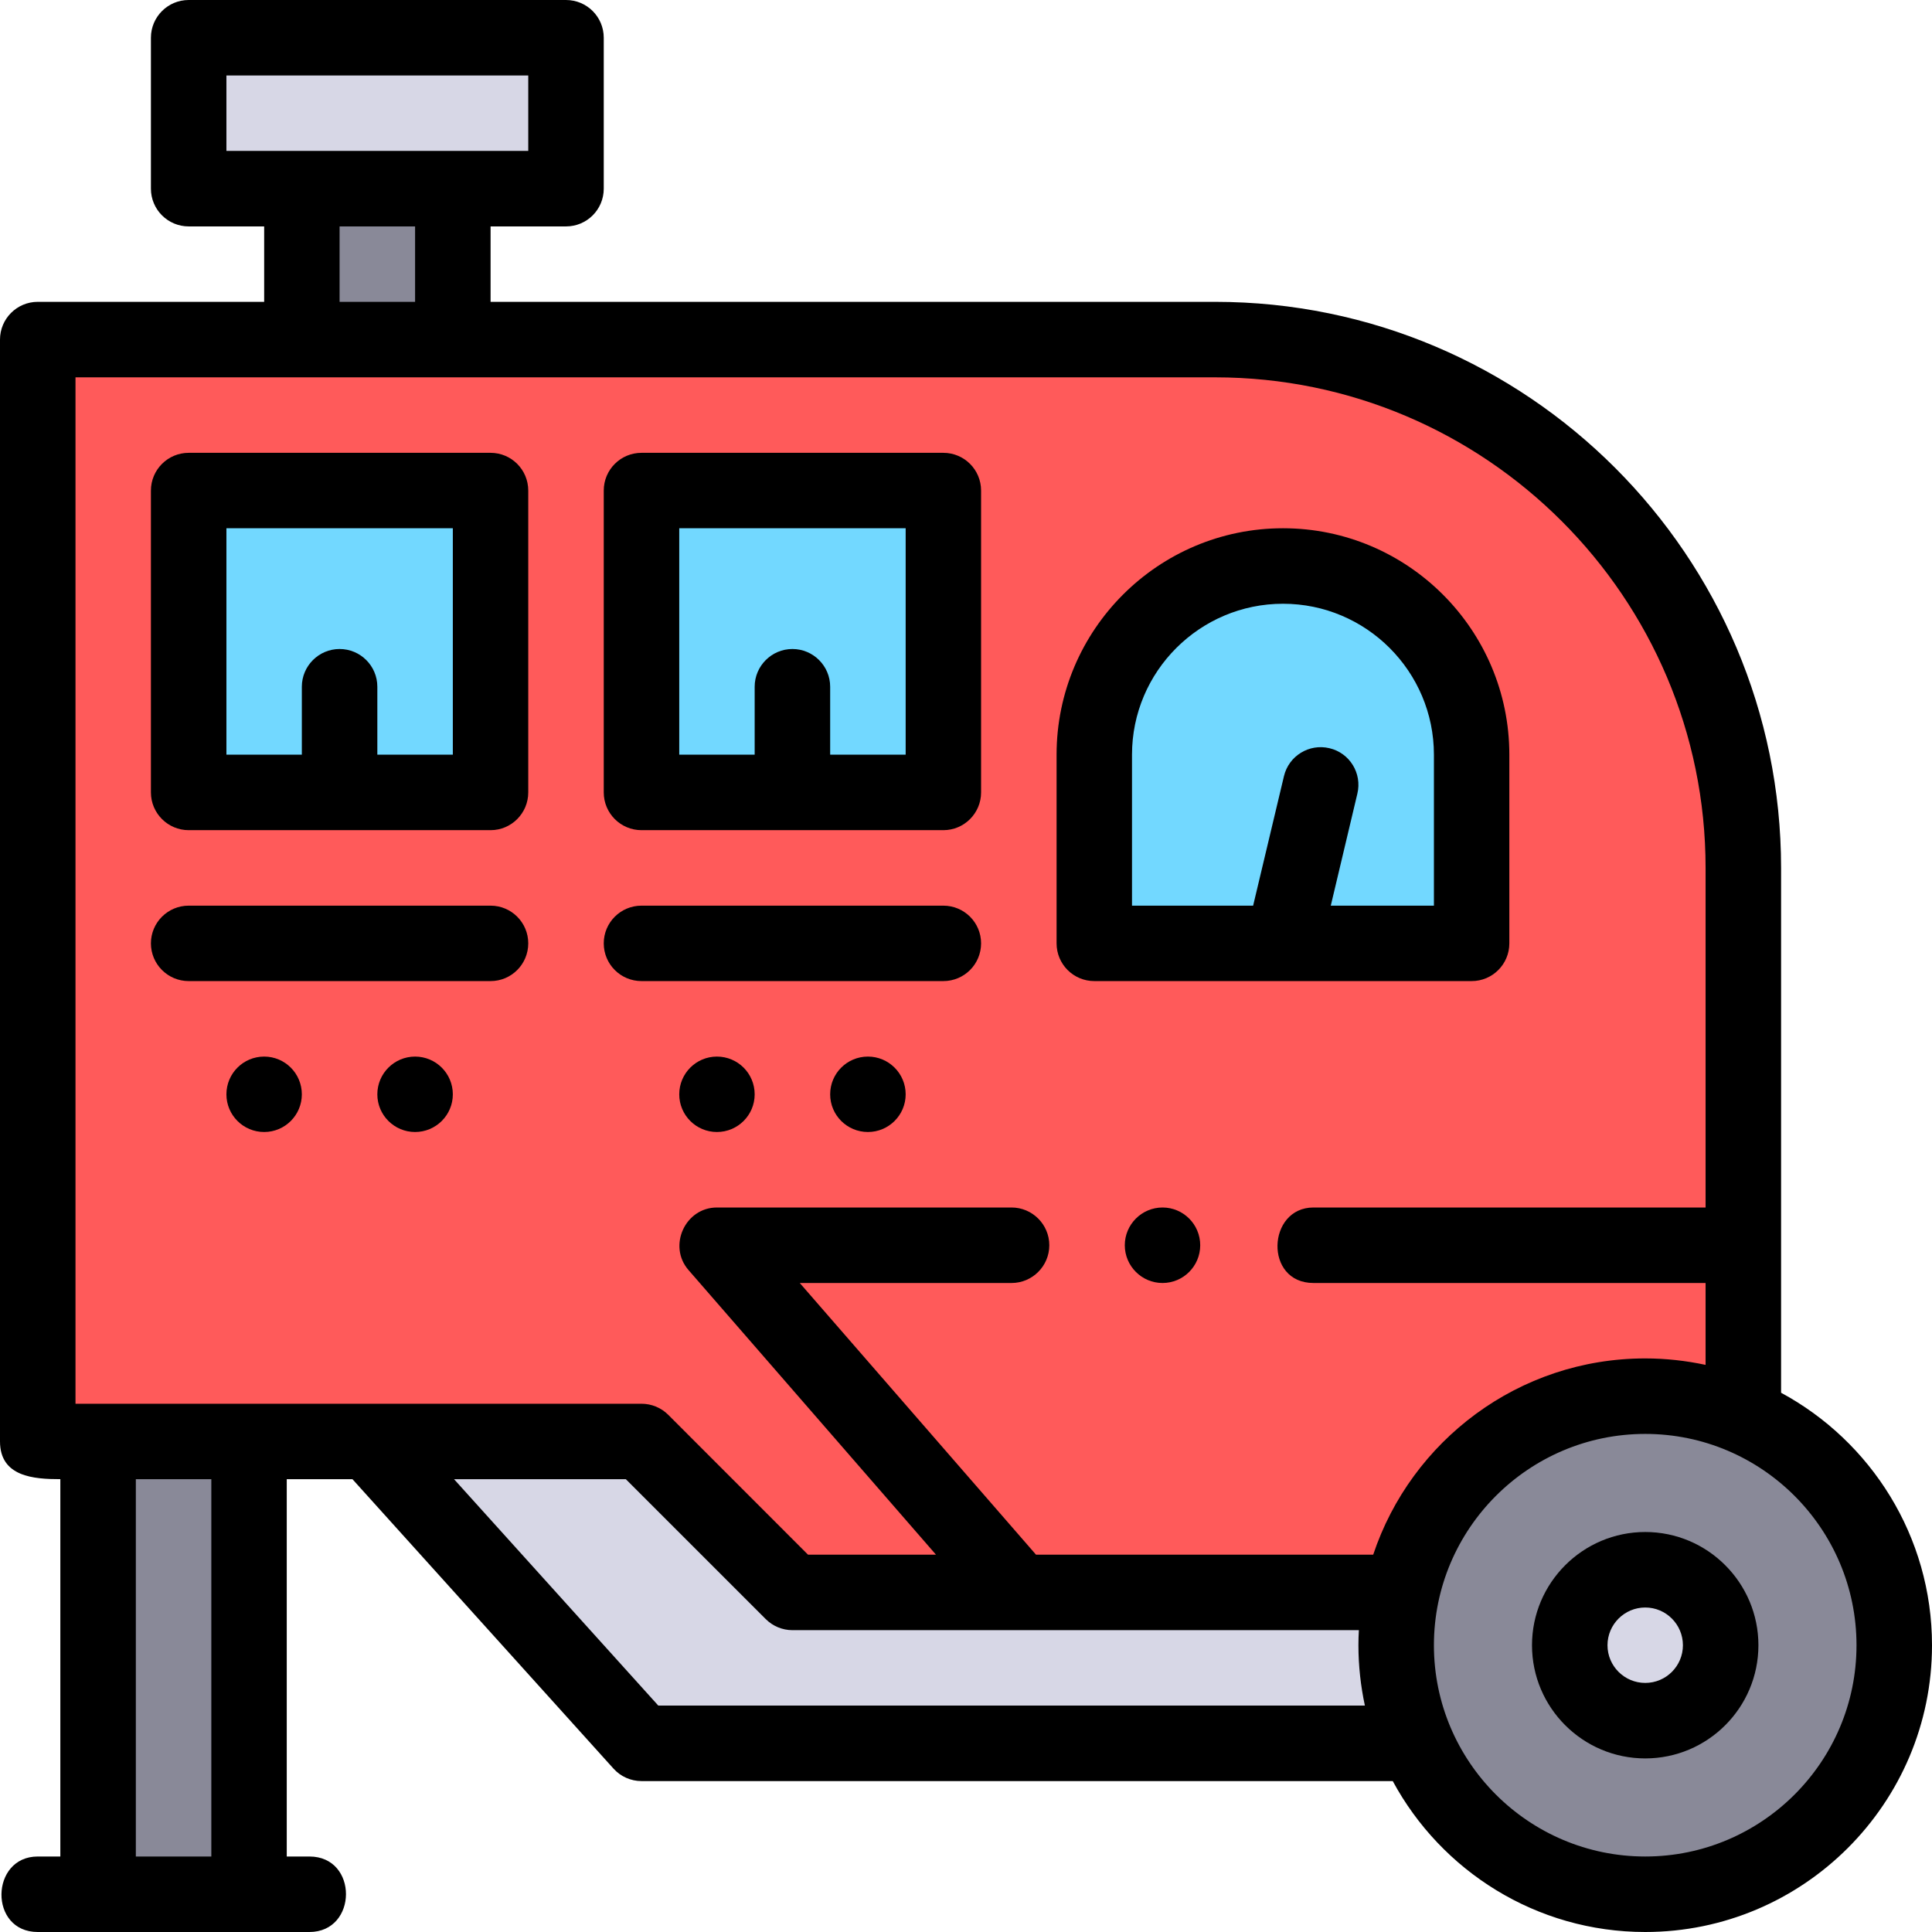 <svg width="26" height="26" viewBox="0 0 26 26" fill="none" xmlns="http://www.w3.org/2000/svg">
<g clip-path="url(#clip0_164_337)">
<path d="M7.617 0.508H2.539V2.539H7.617V0.508Z" fill="#D7D7E6"/>
<path d="M6.094 2.539H4.062V4.57H6.094V2.539Z" fill="#898998"/>
<path d="M18.866 21.43H10.664L8.633 19.398H4.969L8.633 23.461H19.06C18.886 23.056 18.789 22.61 18.789 22.141C18.789 21.897 18.816 21.659 18.866 21.43Z" fill="#D7D7E6"/>
<path d="M16.352 4.57H0.508V19.398H8.633L10.664 21.43H23.461V11.68C23.461 7.753 20.278 4.57 16.352 4.57Z" fill="#FF5A5A"/>
<path d="M23.457 19.068C23.051 18.889 22.605 18.789 22.141 18.789C20.324 18.789 18.789 20.326 18.789 22.141C18.789 23.944 20.303 25.492 22.141 25.492C23.992 25.492 25.492 23.992 25.492 22.141C25.492 20.784 24.642 19.589 23.457 19.068Z" fill="#898998"/>
<path d="M3.352 19.398H1.32V25.492H3.352V19.398Z" fill="#898998"/>
<path d="M6.602 6.602H2.539V10.664H6.602V6.602Z" fill="#72D8FF"/>
<path d="M12.695 6.602H8.633V10.664H12.695V6.602Z" fill="#72D8FF"/>
<path d="M19.805 10.156C19.805 8.754 18.668 7.617 17.266 7.617C15.863 7.617 14.727 8.754 14.727 10.156V12.695H19.805V10.156Z" fill="#72D8FF"/>
<path d="M22.861 21.434C22.675 21.244 22.418 21.125 22.141 21.125C21.604 21.125 21.125 21.59 21.125 22.141C21.125 22.702 21.58 23.156 22.141 23.156C22.701 23.156 23.156 22.702 23.156 22.141C23.156 21.869 23.043 21.618 22.861 21.434Z" fill="#D7D7E6"/>
<path d="M6.602 12.188H2.539C2.259 12.188 2.031 12.415 2.031 12.695C2.031 12.976 2.259 13.203 2.539 13.203H6.602C6.882 13.203 7.109 12.976 7.109 12.695C7.109 12.415 6.882 12.188 6.602 12.188Z" fill="black"/>
<path d="M12.695 12.188H8.633C8.352 12.188 8.125 12.415 8.125 12.695C8.125 12.976 8.352 13.203 8.633 13.203H12.695C12.976 13.203 13.203 12.976 13.203 12.695C13.203 12.415 12.976 12.188 12.695 12.188Z" fill="black"/>
<path d="M5.586 14.219C5.306 14.219 5.078 14.446 5.078 14.727C5.078 15.007 5.306 15.234 5.586 15.234C5.866 15.234 6.094 15.007 6.094 14.727C6.094 14.446 5.866 14.219 5.586 14.219Z" fill="black"/>
<path d="M3.555 14.219C3.274 14.219 3.047 14.446 3.047 14.727C3.047 15.007 3.274 15.234 3.555 15.234C3.835 15.234 4.062 15.007 4.062 14.727C4.062 14.446 3.835 14.219 3.555 14.219Z" fill="black"/>
<path d="M11.68 14.219C11.399 14.219 11.172 14.446 11.172 14.727C11.172 15.007 11.399 15.234 11.68 15.234C11.96 15.234 12.188 15.007 12.188 14.727C12.188 14.446 11.96 14.219 11.68 14.219Z" fill="black"/>
<path d="M9.648 14.219C9.368 14.219 9.141 14.446 9.141 14.727C9.141 15.007 9.368 15.234 9.648 15.234C9.929 15.234 10.156 15.007 10.156 14.727C10.156 14.446 9.929 14.219 9.648 14.219Z" fill="black"/>
<path d="M6.602 6.094H2.539C2.259 6.094 2.031 6.321 2.031 6.602V10.664C2.031 10.944 2.259 11.172 2.539 11.172H6.602C6.882 11.172 7.109 10.944 7.109 10.664V6.602C7.109 6.321 6.882 6.094 6.602 6.094ZM6.094 10.156H5.078V9.242C5.078 8.962 4.851 8.734 4.57 8.734C4.29 8.734 4.062 8.962 4.062 9.242V10.156H3.047V7.109H6.094V10.156Z" fill="black"/>
<path d="M12.695 6.094H8.633C8.352 6.094 8.125 6.321 8.125 6.602V10.664C8.125 10.944 8.352 11.172 8.633 11.172H12.695C12.976 11.172 13.203 10.944 13.203 10.664V6.602C13.203 6.321 12.976 6.094 12.695 6.094ZM12.188 10.156H11.172V9.242C11.172 8.962 10.944 8.734 10.664 8.734C10.384 8.734 10.156 8.962 10.156 9.242V10.156H9.141V7.109H12.188V10.156Z" fill="black"/>
<path d="M20.312 12.695V10.156C20.312 8.476 18.946 7.109 17.266 7.109C15.586 7.109 14.219 8.476 14.219 10.156V12.695C14.219 12.976 14.446 13.203 14.727 13.203H19.805C20.085 13.203 20.312 12.976 20.312 12.695ZM19.297 12.188H17.909L18.267 10.68C18.332 10.407 18.164 10.133 17.891 10.069C17.618 10.004 17.344 10.172 17.279 10.445L16.864 12.188H15.234V10.156C15.234 9.036 16.146 8.125 17.266 8.125C18.386 8.125 19.297 9.036 19.297 10.156V12.188Z" fill="black"/>
<path d="M23.969 18.743V11.68C23.969 7.48 20.552 4.062 16.352 4.062H6.602V3.047H7.617C7.898 3.047 8.125 2.82 8.125 2.539V0.508C8.125 0.227 7.898 0 7.617 0H2.539C2.259 0 2.031 0.227 2.031 0.508V2.539C2.031 2.82 2.259 3.047 2.539 3.047H3.555V4.062H0.508C0.227 4.062 0 4.29 0 4.57C0 4.57 0 19.333 0 19.398C0 19.875 0.457 19.906 0.812 19.906V24.984C0.812 24.984 0.509 24.984 0.508 24.984C-0.133 24.984 -0.153 26 0.508 26C0.508 26 4.147 26 4.164 26C4.816 26 4.824 24.984 4.164 24.984H3.859V19.906H4.743L8.256 23.801C8.352 23.908 8.489 23.969 8.633 23.969H18.743C19.395 25.177 20.674 26 22.141 26C24.269 26 26 24.269 26 22.141C26 20.674 25.177 19.395 23.969 18.743ZM3.047 2.031V1.016H7.109V2.031H3.047ZM5.586 3.047V4.062H4.57V3.047H5.586ZM2.844 24.984H1.828V19.906H2.844V24.984ZM8.859 22.953L6.11 19.906H8.422L10.305 21.789C10.4 21.884 10.529 21.938 10.664 21.938H18.287C18.283 22.005 18.281 22.073 18.281 22.141C18.281 22.419 18.312 22.691 18.368 22.953H8.859ZM18.48 20.922H13.942L10.763 17.266H13.613C13.893 17.266 14.121 17.038 14.121 16.758C14.121 16.478 13.893 16.25 13.613 16.25C13.613 16.25 9.659 16.25 9.648 16.25C9.22 16.25 8.985 16.768 9.265 17.091L12.596 20.922H10.874L8.992 19.039C8.897 18.944 8.767 18.891 8.633 18.891H1.016V5.078H16.352C19.992 5.078 22.953 8.04 22.953 11.68V16.25C22.953 16.25 17.685 16.25 17.676 16.25C17.052 16.25 17.009 17.266 17.676 17.266H22.953V18.368C22.691 18.312 22.419 18.281 22.141 18.281C20.438 18.281 18.991 19.389 18.48 20.922ZM22.141 24.984C20.573 24.984 19.297 23.709 19.297 22.141C19.297 20.573 20.573 19.297 22.141 19.297C23.709 19.297 24.984 20.573 24.984 22.141C24.984 23.709 23.709 24.984 22.141 24.984Z" fill="black"/>
<path d="M22.141 20.617C21.301 20.617 20.617 21.301 20.617 22.141C20.617 22.981 21.301 23.664 22.141 23.664C22.981 23.664 23.664 22.981 23.664 22.141C23.664 21.301 22.981 20.617 22.141 20.617ZM22.141 22.648C21.861 22.648 21.633 22.421 21.633 22.141C21.633 21.861 21.861 21.633 22.141 21.633C22.421 21.633 22.648 21.861 22.648 22.141C22.648 22.421 22.421 22.648 22.141 22.648Z" fill="black"/>
<path d="M15.645 16.25C15.365 16.25 15.137 16.478 15.137 16.758C15.137 17.038 15.365 17.266 15.645 17.266C15.925 17.266 16.152 17.038 16.152 16.758C16.152 16.478 15.925 16.25 15.645 16.25Z" fill="black"/>
</g>
<defs>
<clipPath id="clip0_164_337">
<rect width="26" height="26" fill="white"/>
</clipPath>
</defs>
</svg>

